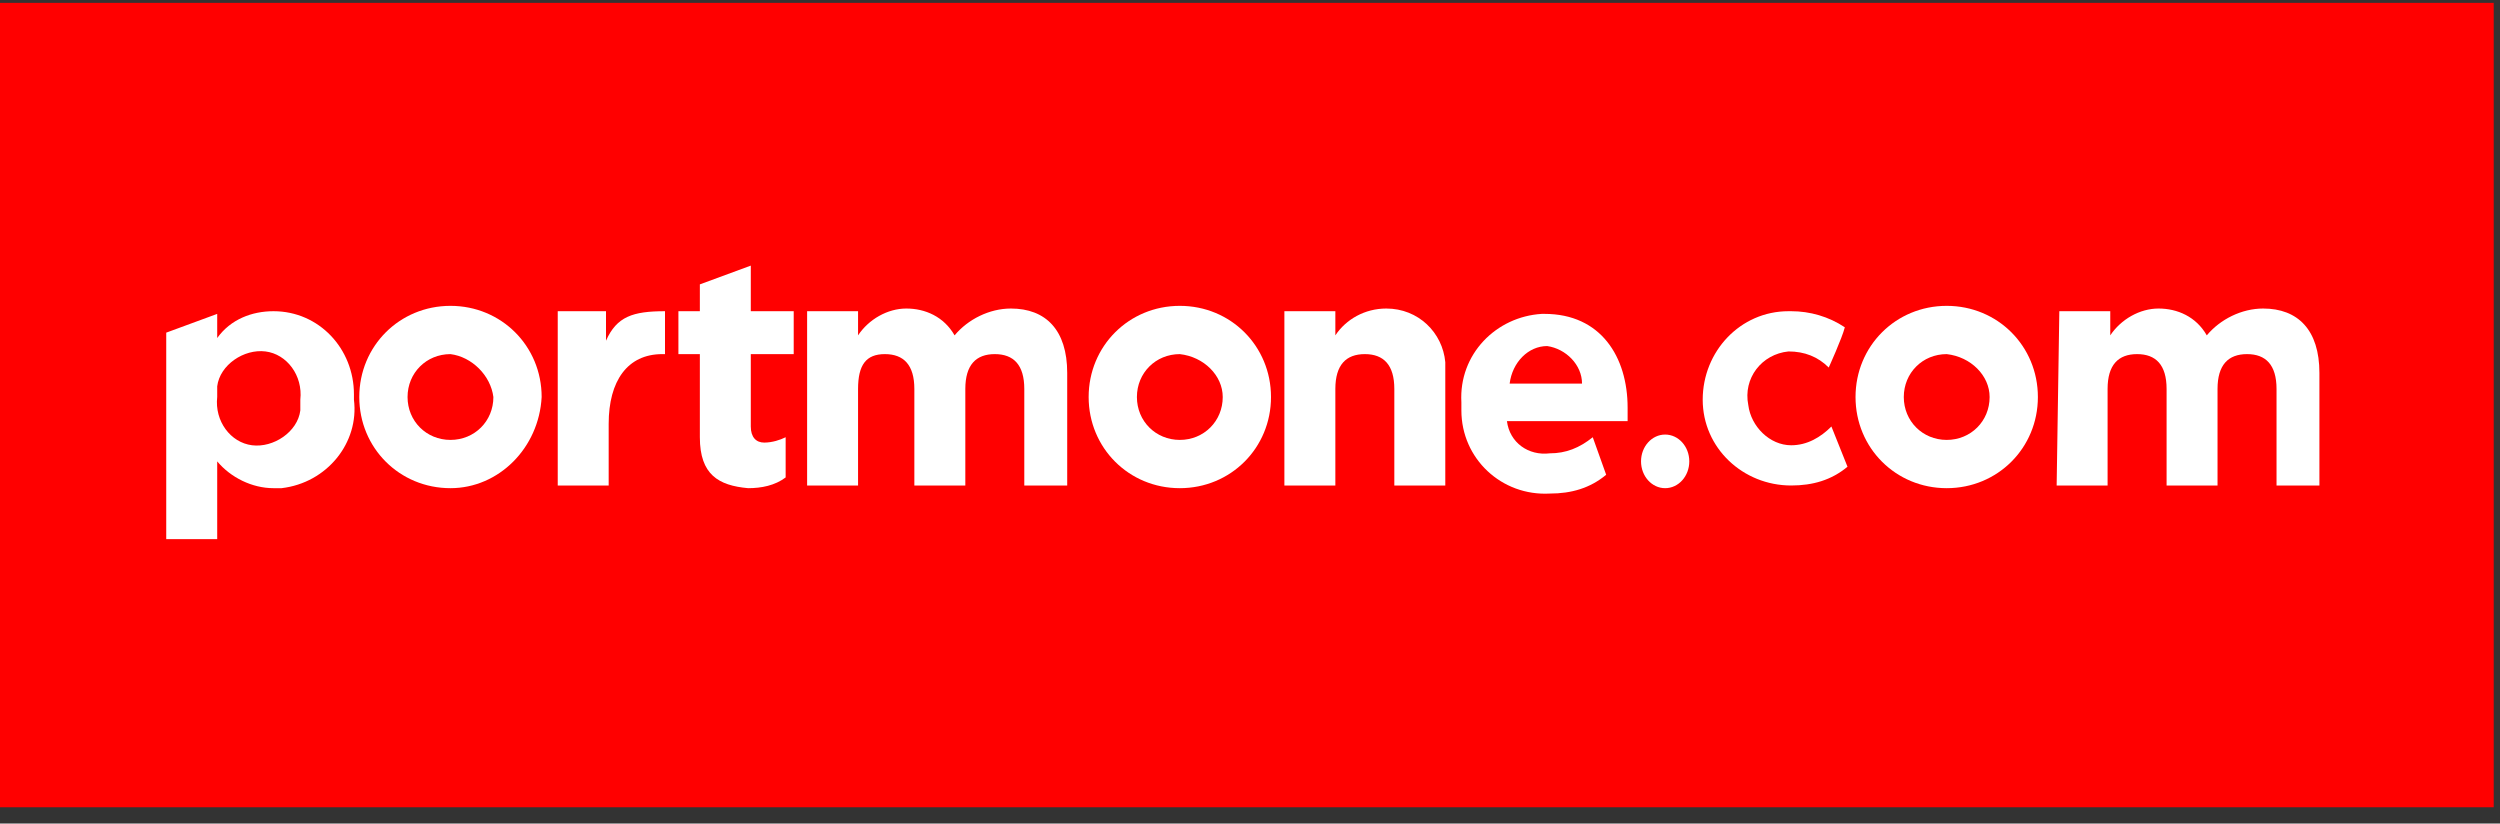 <svg width="85" height="28" viewBox="0 0 85 28" fill="none" xmlns="http://www.w3.org/2000/svg">
<rect x="0" y="0" width="85" height="28" fill="#333333" stroke="none"/>
<path d="M84.786 0.097H0V27.447H84.786V0.097Z" fill="#FF0000"/>
<path d="M5.652 11.31L7.385 10.672V11.493C7.84 10.855 8.57 10.581 9.299 10.581C10.849 10.581 12.034 11.857 12.034 13.407C12.034 13.498 12.034 13.498 12.034 13.59C12.216 15.048 11.123 16.416 9.573 16.598C9.482 16.598 9.39 16.598 9.299 16.598C8.57 16.598 7.84 16.233 7.385 15.687V18.33H5.652V11.31ZM10.211 13.59C10.302 12.769 9.755 12.04 9.026 11.949C8.296 11.857 7.476 12.404 7.385 13.134C7.385 13.225 7.385 13.407 7.385 13.498C7.293 14.319 7.84 15.048 8.57 15.139C9.299 15.231 10.12 14.684 10.211 13.954C10.211 13.863 10.211 13.681 10.211 13.59Z" fill="white"/>
<path d="M18.872 10.581H20.604V11.584C20.969 10.763 21.516 10.581 22.61 10.581V12.04H22.518C21.333 12.04 20.695 12.951 20.695 14.41V16.507H18.963V10.581H18.872Z" fill="white"/>
<path d="M23.795 14.866V12.04H23.066V10.581H23.795V9.669L25.527 9.031V10.581H26.986V12.04H25.527V14.501C25.527 14.866 25.709 15.048 25.983 15.048C26.256 15.048 26.53 14.957 26.712 14.866V16.233C26.348 16.507 25.892 16.598 25.436 16.598C24.433 16.507 23.795 16.142 23.795 14.866Z" fill="white"/>
<path d="M27.533 10.581H29.174V11.402C29.538 10.855 30.177 10.49 30.815 10.49C31.453 10.49 32.091 10.764 32.456 11.402C32.912 10.855 33.641 10.49 34.37 10.49C35.556 10.49 36.285 11.22 36.285 12.678V16.507H34.826V13.225C34.826 12.405 34.462 12.04 33.823 12.04C33.185 12.04 32.821 12.405 32.821 13.225V16.507H31.088V13.225C31.088 12.405 30.724 12.04 30.085 12.04C29.447 12.04 29.174 12.405 29.174 13.225V16.507H27.442V10.581H27.533Z" fill="white"/>
<path d="M43.669 10.581H45.402V11.402C45.766 10.855 46.405 10.49 47.134 10.49C48.228 10.49 49.048 11.311 49.14 12.314C49.14 12.405 49.14 12.496 49.14 12.678V16.507H47.407V13.225C47.407 12.405 47.043 12.04 46.405 12.04C45.766 12.04 45.402 12.405 45.402 13.225V16.507H43.669V10.581Z" fill="white"/>
<path d="M49.687 13.681C49.595 12.04 50.872 10.764 52.422 10.672H52.513C54.427 10.672 55.339 12.131 55.339 13.863C55.339 13.954 55.339 14.137 55.339 14.319H51.236C51.328 15.048 51.966 15.504 52.695 15.413C53.242 15.413 53.698 15.231 54.154 14.866L54.61 16.142C54.063 16.598 53.425 16.781 52.695 16.781C51.054 16.872 49.687 15.595 49.687 13.954C49.687 13.863 49.687 13.772 49.687 13.681ZM53.789 13.043C53.789 12.405 53.242 11.857 52.604 11.766C51.966 11.766 51.419 12.313 51.328 13.043H53.789Z" fill="white"/>
<path d="M57.892 13.59C57.892 11.949 59.168 10.581 60.809 10.581H60.9C61.538 10.581 62.177 10.763 62.724 11.128C62.633 11.493 62.177 12.496 62.177 12.496C61.812 12.131 61.356 11.949 60.809 11.949C59.897 12.04 59.259 12.86 59.442 13.772C59.533 14.501 60.171 15.139 60.9 15.139C61.447 15.139 61.903 14.866 62.268 14.501L62.815 15.869C62.268 16.325 61.63 16.507 60.9 16.507C59.259 16.507 57.892 15.231 57.892 13.59C57.892 13.681 57.892 13.59 57.892 13.59Z" fill="white"/>
<path d="M70.017 10.581H71.749V11.402C72.114 10.855 72.752 10.49 73.39 10.49C74.028 10.49 74.667 10.764 75.031 11.402C75.487 10.855 76.216 10.49 76.946 10.49C78.131 10.49 78.86 11.22 78.86 12.678V16.507H77.402V13.225C77.402 12.405 77.037 12.04 76.399 12.04C75.761 12.04 75.396 12.405 75.396 13.225V16.507H73.664V13.225C73.664 12.405 73.299 12.04 72.661 12.04C72.023 12.04 71.658 12.405 71.658 13.225V16.507H69.926L70.017 10.581Z" fill="white"/>
<path d="M56.615 16.598C57.069 16.598 57.436 16.19 57.436 15.687C57.436 15.183 57.069 14.775 56.615 14.775C56.162 14.775 55.795 15.183 55.795 15.687C55.795 16.19 56.162 16.598 56.615 16.598Z" fill="white"/>
<path d="M15.316 16.598C13.584 16.598 12.216 15.231 12.216 13.499C12.216 11.766 13.584 10.399 15.316 10.399C17.048 10.399 18.416 11.766 18.416 13.499C18.325 15.231 16.957 16.598 15.316 16.598ZM15.316 12.04C14.496 12.04 13.857 12.678 13.857 13.499C13.857 14.319 14.496 14.957 15.316 14.957C16.137 14.957 16.775 14.319 16.775 13.499C16.684 12.769 16.046 12.131 15.316 12.04Z" fill="white"/>
<path d="M40.114 16.598C38.382 16.598 37.014 15.231 37.014 13.499C37.014 11.766 38.382 10.399 40.114 10.399C41.846 10.399 43.214 11.766 43.214 13.499C43.214 15.231 41.846 16.598 40.114 16.598ZM40.114 12.04C39.294 12.04 38.655 12.678 38.655 13.499C38.655 14.319 39.294 14.957 40.114 14.957C40.934 14.957 41.573 14.319 41.573 13.499C41.573 12.769 40.934 12.131 40.114 12.04Z" fill="white"/>
<path d="M66.188 16.598C64.456 16.598 63.088 15.231 63.088 13.499C63.088 11.766 64.456 10.399 66.188 10.399C67.92 10.399 69.288 11.766 69.288 13.499C69.288 15.231 67.92 16.598 66.188 16.598ZM66.188 12.04C65.368 12.04 64.729 12.678 64.729 13.499C64.729 14.319 65.368 14.957 66.188 14.957C67.008 14.957 67.647 14.319 67.647 13.499C67.647 12.769 67.008 12.131 66.188 12.04Z" fill="white"/>
</svg>
